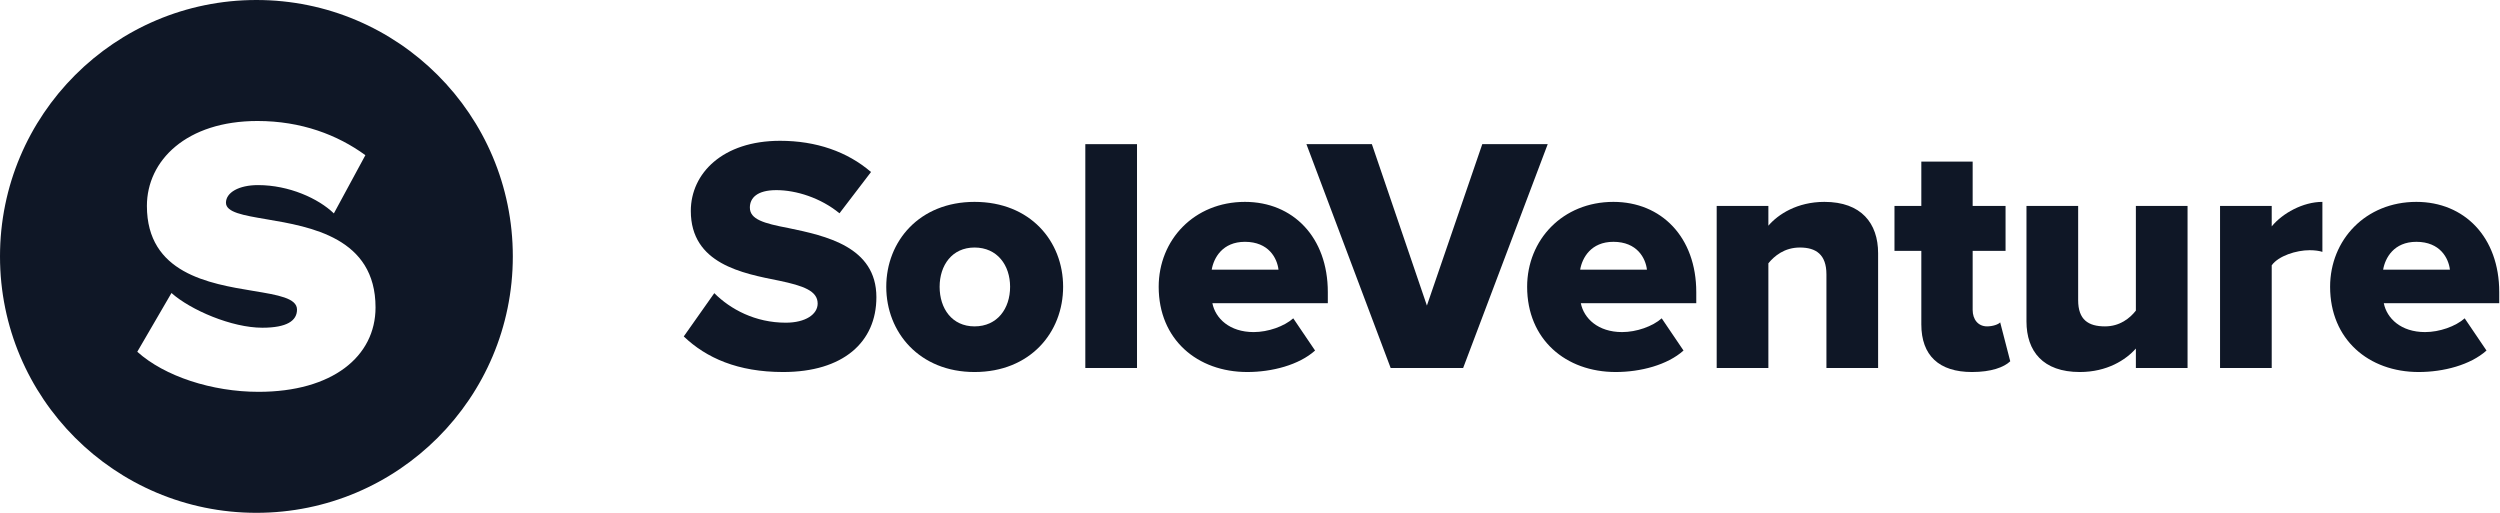 <svg width="234" height="48" viewBox="0 0 234 48" fill="none" xmlns="http://www.w3.org/2000/svg">
<path d="M64 31.491C66.105 33.502 69.057 34.821 73.297 34.821C78.92 34.821 82.03 32.025 82.03 27.816C82.03 23.073 77.255 22.068 73.8 21.346C71.476 20.906 70.188 20.529 70.188 19.43C70.188 18.519 70.879 17.796 72.669 17.796C74.522 17.796 76.816 18.519 78.575 19.964L81.527 16.1C79.297 14.184 76.376 13.179 73.015 13.179C67.644 13.179 64.66 16.226 64.66 19.744C64.66 24.707 69.497 25.586 72.952 26.277C75.182 26.748 76.533 27.22 76.533 28.413C76.533 29.418 75.402 30.204 73.549 30.204C70.69 30.204 68.366 28.947 66.858 27.439L64 31.491Z" fill="#0F1726"/>
<path d="M91.216 34.821C96.43 34.821 99.508 31.114 99.508 26.843C99.508 22.571 96.43 18.896 91.216 18.896C86.064 18.896 82.954 22.571 82.954 26.843C82.954 31.114 86.064 34.821 91.216 34.821ZM91.216 30.549C89.111 30.549 87.949 28.884 87.949 26.843C87.949 24.832 89.111 23.168 91.216 23.168C93.351 23.168 94.545 24.832 94.545 26.843C94.545 28.884 93.351 30.549 91.216 30.549Z" fill="#0F1726"/>
<path d="M101.586 34.444H106.424V13.493H101.586V34.444Z" fill="#0F1726"/>
<path d="M108.453 26.843C108.453 31.774 112.066 34.821 116.746 34.821C119.07 34.821 121.583 34.161 123.091 32.811L121.049 29.795C120.201 30.549 118.693 31.083 117.343 31.083C115.081 31.083 113.762 29.795 113.479 28.382H124.284V27.345C124.284 22.194 121.018 18.896 116.526 18.896C111.783 18.896 108.453 22.445 108.453 26.843ZM116.526 22.634C118.756 22.634 119.541 24.173 119.667 25.241H113.416C113.605 24.141 114.421 22.634 116.526 22.634Z" fill="#0F1726"/>
<path d="M130.166 34.444H136.95L144.866 13.493H138.741L133.558 28.602L128.407 13.493H122.281L130.166 34.444Z" fill="#0F1726"/>
<path d="M142.94 26.843C142.94 31.774 146.552 34.821 151.232 34.821C153.557 34.821 156.07 34.161 157.577 32.811L155.536 29.795C154.688 30.549 153.18 31.083 151.829 31.083C149.568 31.083 148.248 29.795 147.966 28.382H158.771V27.345C158.771 22.194 155.504 18.896 151.013 18.896C146.27 18.896 142.94 22.445 142.94 26.843ZM151.013 22.634C153.243 22.634 154.028 24.173 154.154 25.241H147.903C148.091 24.141 148.908 22.634 151.013 22.634Z" fill="#0F1726"/>
<path d="M170.954 34.444H175.791V23.702C175.791 20.906 174.22 18.896 170.765 18.896C168.221 18.896 166.43 20.058 165.52 21.126V19.273H160.682V34.444H165.52V24.644C166.085 23.953 167.027 23.168 168.472 23.168C169.98 23.168 170.954 23.827 170.954 25.68V34.444Z" fill="#0F1726"/>
<path d="M184.579 34.821C186.369 34.821 187.563 34.381 188.159 33.816L187.217 30.172C187.06 30.361 186.526 30.549 185.992 30.549C185.144 30.549 184.641 29.89 184.641 29.01V23.482H187.72V19.273H184.641V15.127H179.836V19.273H177.323V23.482H179.836V30.361C179.836 33.282 181.5 34.821 184.579 34.821Z" fill="#0F1726"/>
<path d="M199.918 34.444H204.755V19.273H199.918V29.073C199.353 29.795 198.41 30.549 197.028 30.549C195.458 30.549 194.515 29.921 194.515 28.099V19.273H189.678V30.078C189.678 32.873 191.217 34.821 194.672 34.821C197.217 34.821 198.976 33.69 199.918 32.622V34.444Z" fill="#0F1726"/>
<path d="M207.796 34.444H212.633V24.832C213.261 23.953 214.926 23.419 216.182 23.419C216.685 23.419 217.093 23.482 217.376 23.576V18.896C215.554 18.896 213.638 19.964 212.633 21.189V19.273H207.796V34.444Z" fill="#0F1726"/>
<path d="M218.098 26.843C218.098 31.774 221.711 34.821 226.391 34.821C228.715 34.821 231.228 34.161 232.736 32.811L230.694 29.795C229.846 30.549 228.338 31.083 226.987 31.083C224.726 31.083 223.407 29.795 223.124 28.382H233.929V27.345C233.929 22.194 230.663 18.896 226.171 18.896C221.428 18.896 218.098 22.445 218.098 26.843ZM226.171 22.634C228.401 22.634 229.186 24.173 229.312 25.241H223.061C223.25 24.141 224.066 22.634 226.171 22.634Z" fill="#0F1726"/>
<path fill-rule="evenodd" clip-rule="evenodd" d="M24 48C37.255 48 48 37.255 48 24C48 10.745 37.255 0 24 0C10.745 0 0 10.745 0 24C0 37.255 10.745 48 24 48ZM35.15 28.775C35.15 33.375 31.1 36.675 24.2 36.675C19.85 36.675 15.4 35.225 12.85 32.925L16.05 27.425C17.85 29.025 21.7 30.675 24.55 30.675C26.85 30.675 27.8 30.025 27.8 28.975C27.8 27.906 26.017 27.612 23.722 27.232C19.573 26.547 13.75 25.584 13.75 19.275C13.75 15.025 17.45 11.325 24.1 11.325C28.2 11.325 31.6 12.625 34.2 14.525L31.25 19.975C29.8 18.575 27.05 17.325 24.15 17.325C22.35 17.325 21.15 18.025 21.15 18.975C21.15 19.879 22.778 20.154 24.923 20.518C29.069 21.22 35.15 22.251 35.15 28.775Z" fill="#0F1726"/>
</svg>
